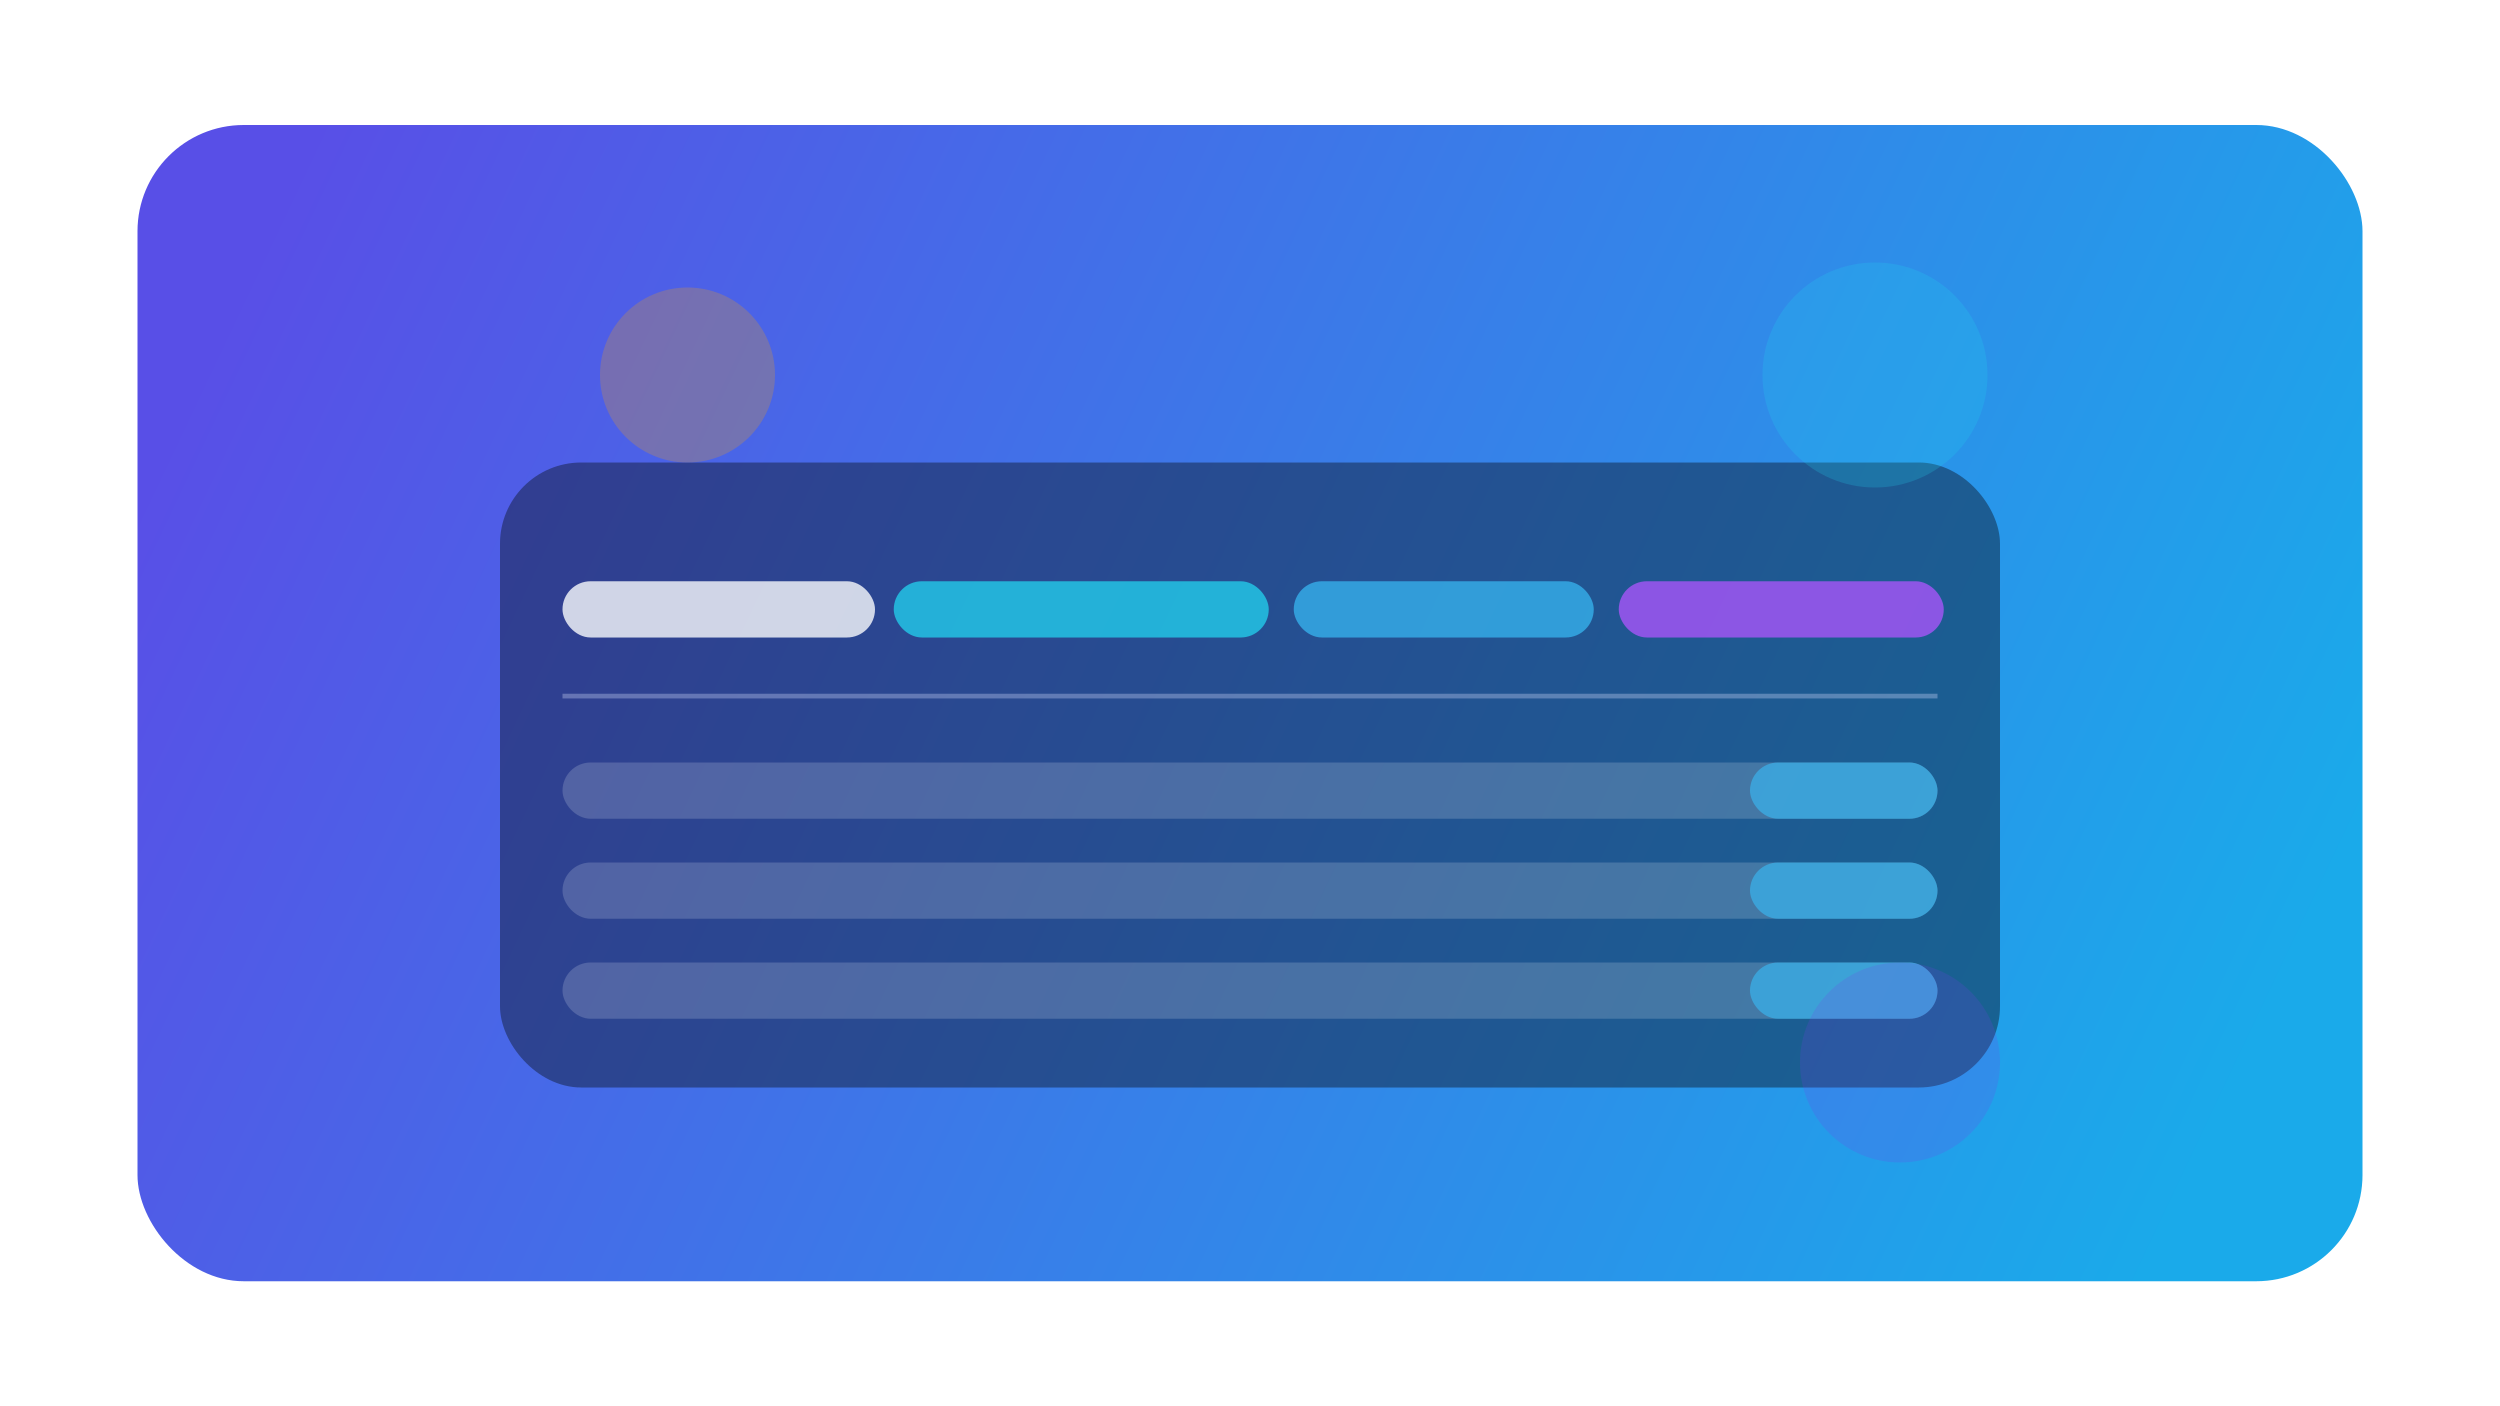<svg width="800" height="450" viewBox="0 0 800 450" fill="none" xmlns="http://www.w3.org/2000/svg">
  <defs>
    <linearGradient id="adminGradient" x1="92" y1="68" x2="708" y2="360" gradientUnits="userSpaceOnUse">
      <stop stop-color="#4F46E5" />
      <stop offset="1" stop-color="#0EA5E9" />
    </linearGradient>
    <filter id="adminShadow" x="0" y="0" width="800" height="450" filterUnits="userSpaceOnUse" color-interpolation-filters="sRGB">
      <feFlood flood-opacity="0" result="BackgroundImageFix" />
      <feGaussianBlur in="BackgroundImageFix" stdDeviation="18" />
      <feComposite in2="SourceAlpha" operator="in" result="effect1_backgroundBlur" />
      <feBlend in="SourceGraphic" in2="effect1_backgroundBlur" result="shape" />
    </filter>
  </defs>
  <rect x="44" y="40" width="712" height="370" rx="34" fill="url(#adminGradient)" opacity="0.95" />
  <g filter="url(#adminShadow)">
    <rect x="160" y="148" width="480" height="200" rx="26" fill="#0F172A" fill-opacity="0.45" />
    <rect x="180" y="186" width="100" height="18" rx="9" fill="#F8FAFC" fill-opacity="0.8" />
    <rect x="286" y="186" width="120" height="18" rx="9" fill="#22D3EE" fill-opacity="0.75" />
    <rect x="414" y="186" width="96" height="18" rx="9" fill="#38BDF8" fill-opacity="0.7" />
    <rect x="518" y="186" width="104" height="18" rx="9" fill="#A855F7" fill-opacity="0.8" />
    <rect x="180" y="222" width="440" height="1.5" fill="#CBD5F5" fill-opacity="0.35" />
    <rect x="180" y="244" width="440" height="18" rx="9" fill="#F8FAFC" fill-opacity="0.18" />
    <rect x="180" y="276" width="440" height="18" rx="9" fill="#F8FAFC" fill-opacity="0.18" />
    <rect x="180" y="308" width="440" height="18" rx="9" fill="#F8FAFC" fill-opacity="0.18" />
    <rect x="560" y="244" width="60" height="18" rx="9" fill="#38BDF8" fill-opacity="0.6" />
    <rect x="560" y="276" width="60" height="18" rx="9" fill="#38BDF8" fill-opacity="0.6" />
    <rect x="560" y="308" width="60" height="18" rx="9" fill="#38BDF8" fill-opacity="0.6" />
  </g>
  <circle cx="220" cy="120" r="28" fill="#F59E0B" fill-opacity="0.24" />
  <circle cx="600" cy="120" r="36" fill="#22D3EE" fill-opacity="0.22" />
  <circle cx="608" cy="340" r="32" fill="#7C3AED" fill-opacity="0.18" />
</svg>
